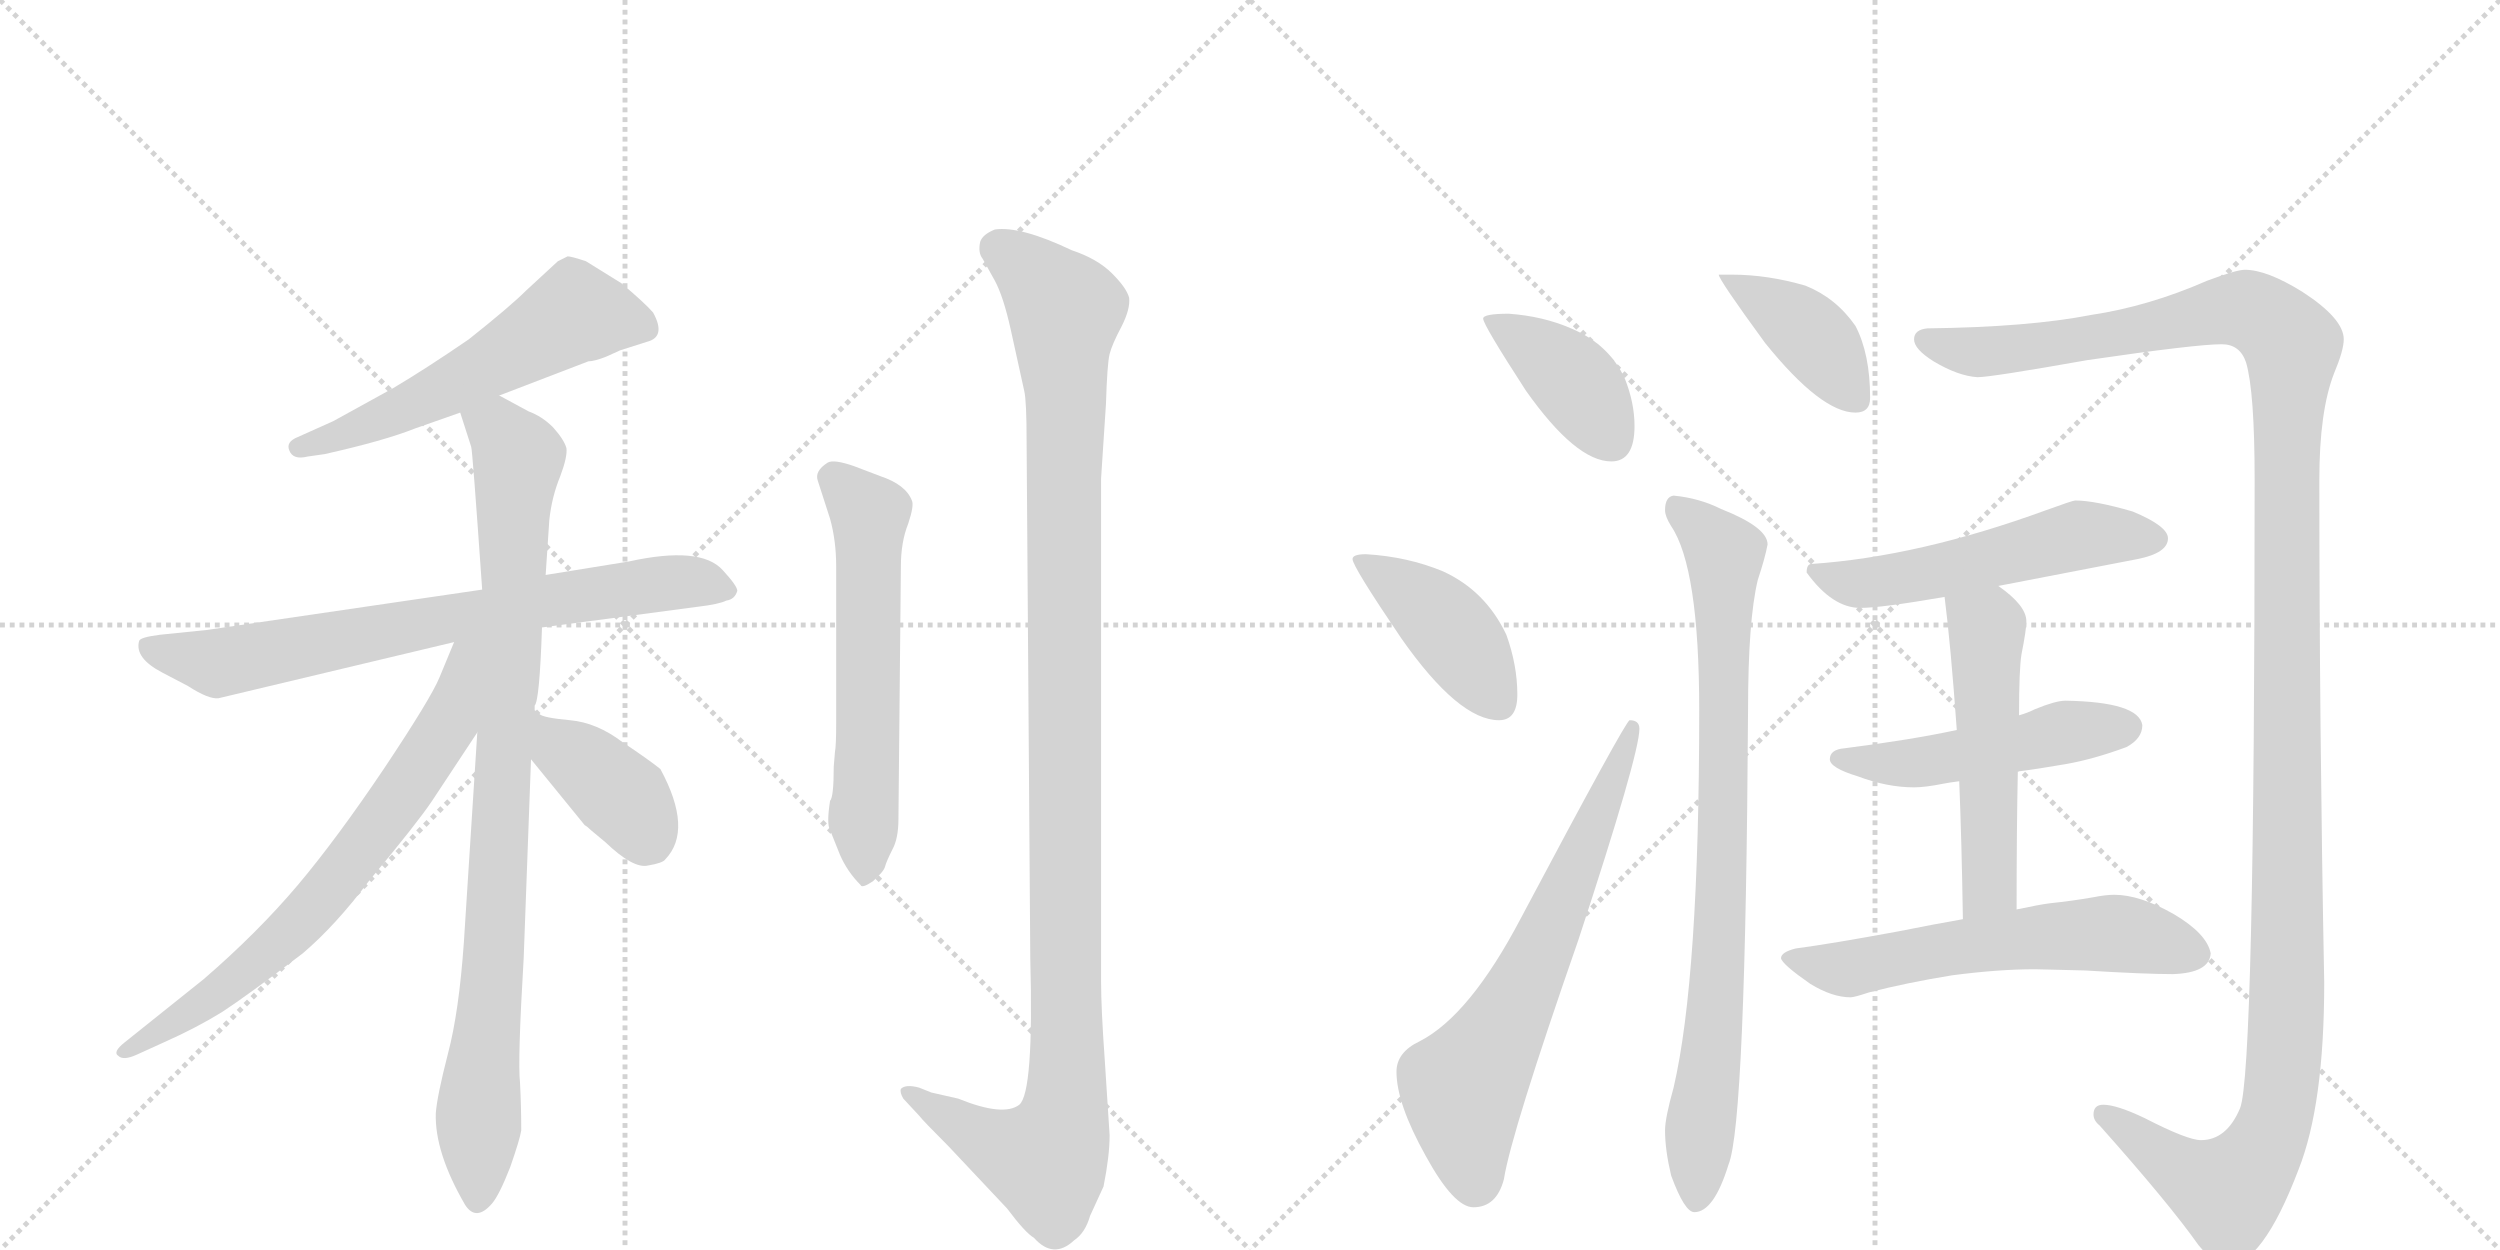 <svg version="1.1" viewBox="0 0 2048 1024" xmlns="http://www.w3.org/2000/svg">
  <g stroke="lightgray" stroke-dasharray="1,1" stroke-width="1" transform="scale(4, 4)">
    <line x1="0" y1="0" x2="256" y2="256"></line>
    <line x1="256" y1="0" x2="0" y2="256"></line>
    <line x1="128" y1="0" x2="128" y2="256"></line>
    <line x1="0" y1="128" x2="256" y2="128"></line>
    <line x1="256" y1="0" x2="512" y2="256"></line>
    <line x1="512" y1="0" x2="256" y2="256"></line>
    <line x1="384" y1="0" x2="384" y2="256"></line>
    <line x1="256" y1="128" x2="512" y2="128"></line>
  </g>
<g transform="scale(1, -1) translate(0, -850)">
   <style type="text/css">
    @keyframes keyframes0 {
      from {
       stroke: black;
       stroke-dashoffset: 564;
       stroke-width: 128;
       }
       65% {
       animation-timing-function: step-end;
       stroke: black;
       stroke-dashoffset: 0;
       stroke-width: 128;
       }
       to {
       stroke: black;
       stroke-width: 1024;
       }
       }
       #make-me-a-hanzi-animation-0 {
         animation: keyframes0 0.709s both;
         animation-delay: 0s;
         animation-timing-function: linear;
       }
    @keyframes keyframes1 {
      from {
       stroke: black;
       stroke-dashoffset: 740;
       stroke-width: 128;
       }
       71% {
       animation-timing-function: step-end;
       stroke: black;
       stroke-dashoffset: 0;
       stroke-width: 128;
       }
       to {
       stroke: black;
       stroke-width: 1024;
       }
       }
       #make-me-a-hanzi-animation-1 {
         animation: keyframes1 0.852s both;
         animation-delay: 0.709s;
         animation-timing-function: linear;
       }
    @keyframes keyframes2 {
      from {
       stroke: black;
       stroke-dashoffset: 915;
       stroke-width: 128;
       }
       75% {
       animation-timing-function: step-end;
       stroke: black;
       stroke-dashoffset: 0;
       stroke-width: 128;
       }
       to {
       stroke: black;
       stroke-width: 1024;
       }
       }
       #make-me-a-hanzi-animation-2 {
         animation: keyframes2 0.995s both;
         animation-delay: 1.561s;
         animation-timing-function: linear;
       }
    @keyframes keyframes3 {
      from {
       stroke: black;
       stroke-dashoffset: 706;
       stroke-width: 128;
       }
       70% {
       animation-timing-function: step-end;
       stroke: black;
       stroke-dashoffset: 0;
       stroke-width: 128;
       }
       to {
       stroke: black;
       stroke-width: 1024;
       }
       }
       #make-me-a-hanzi-animation-3 {
         animation: keyframes3 0.825s both;
         animation-delay: 2.556s;
         animation-timing-function: linear;
       }
    @keyframes keyframes4 {
      from {
       stroke: black;
       stroke-dashoffset: 387;
       stroke-width: 128;
       }
       56% {
       animation-timing-function: step-end;
       stroke: black;
       stroke-dashoffset: 0;
       stroke-width: 128;
       }
       to {
       stroke: black;
       stroke-width: 1024;
       }
       }
       #make-me-a-hanzi-animation-4 {
         animation: keyframes4 0.565s both;
         animation-delay: 3.38s;
         animation-timing-function: linear;
       }
    @keyframes keyframes5 {
      from {
       stroke: black;
       stroke-dashoffset: 589;
       stroke-width: 128;
       }
       66% {
       animation-timing-function: step-end;
       stroke: black;
       stroke-dashoffset: 0;
       stroke-width: 128;
       }
       to {
       stroke: black;
       stroke-width: 1024;
       }
       }
       #make-me-a-hanzi-animation-5 {
         animation: keyframes5 0.729s both;
         animation-delay: 3.945s;
         animation-timing-function: linear;
       }
    @keyframes keyframes6 {
      from {
       stroke: black;
       stroke-dashoffset: 1158;
       stroke-width: 128;
       }
       79% {
       animation-timing-function: step-end;
       stroke: black;
       stroke-dashoffset: 0;
       stroke-width: 128;
       }
       to {
       stroke: black;
       stroke-width: 1024;
       }
       }
       #make-me-a-hanzi-animation-6 {
         animation: keyframes6 1.192s both;
         animation-delay: 4.675s;
         animation-timing-function: linear;
       }
    @keyframes keyframes7 {
      from {
       stroke: black;
       stroke-dashoffset: 401;
       stroke-width: 128;
       }
       57% {
       animation-timing-function: step-end;
       stroke: black;
       stroke-dashoffset: 0;
       stroke-width: 128;
       }
       to {
       stroke: black;
       stroke-width: 1024;
       }
       }
       #make-me-a-hanzi-animation-7 {
         animation: keyframes7 0.576s both;
         animation-delay: 5.867s;
         animation-timing-function: linear;
       }
    @keyframes keyframes8 {
      from {
       stroke: black;
       stroke-dashoffset: 420;
       stroke-width: 128;
       }
       58% {
       animation-timing-function: step-end;
       stroke: black;
       stroke-dashoffset: 0;
       stroke-width: 128;
       }
       to {
       stroke: black;
       stroke-width: 1024;
       }
       }
       #make-me-a-hanzi-animation-8 {
         animation: keyframes8 0.592s both;
         animation-delay: 6.443s;
         animation-timing-function: linear;
       }
    @keyframes keyframes9 {
      from {
       stroke: black;
       stroke-dashoffset: 664;
       stroke-width: 128;
       }
       68% {
       animation-timing-function: step-end;
       stroke: black;
       stroke-dashoffset: 0;
       stroke-width: 128;
       }
       to {
       stroke: black;
       stroke-width: 1024;
       }
       }
       #make-me-a-hanzi-animation-9 {
         animation: keyframes9 0.79s both;
         animation-delay: 7.035s;
         animation-timing-function: linear;
       }
    @keyframes keyframes10 {
      from {
       stroke: black;
       stroke-dashoffset: 403;
       stroke-width: 128;
       }
       57% {
       animation-timing-function: step-end;
       stroke: black;
       stroke-dashoffset: 0;
       stroke-width: 128;
       }
       to {
       stroke: black;
       stroke-width: 1024;
       }
       }
       #make-me-a-hanzi-animation-10 {
         animation: keyframes10 0.578s both;
         animation-delay: 7.826s;
         animation-timing-function: linear;
       }
    @keyframes keyframes11 {
      from {
       stroke: black;
       stroke-dashoffset: 839;
       stroke-width: 128;
       }
       73% {
       animation-timing-function: step-end;
       stroke: black;
       stroke-dashoffset: 0;
       stroke-width: 128;
       }
       to {
       stroke: black;
       stroke-width: 1024;
       }
       }
       #make-me-a-hanzi-animation-11 {
         animation: keyframes11 0.933s both;
         animation-delay: 8.403s;
         animation-timing-function: linear;
       }
    @keyframes keyframes12 {
      from {
       stroke: black;
       stroke-dashoffset: 1396;
       stroke-width: 128;
       }
       82% {
       animation-timing-function: step-end;
       stroke: black;
       stroke-dashoffset: 0;
       stroke-width: 128;
       }
       to {
       stroke: black;
       stroke-width: 1024;
       }
       }
       #make-me-a-hanzi-animation-12 {
         animation: keyframes12 1.386s both;
         animation-delay: 9.336s;
         animation-timing-function: linear;
       }
    @keyframes keyframes13 {
      from {
       stroke: black;
       stroke-dashoffset: 536;
       stroke-width: 128;
       }
       64% {
       animation-timing-function: step-end;
       stroke: black;
       stroke-dashoffset: 0;
       stroke-width: 128;
       }
       to {
       stroke: black;
       stroke-width: 1024;
       }
       }
       #make-me-a-hanzi-animation-13 {
         animation: keyframes13 0.686s both;
         animation-delay: 10.722s;
         animation-timing-function: linear;
       }
    @keyframes keyframes14 {
      from {
       stroke: black;
       stroke-dashoffset: 494;
       stroke-width: 128;
       }
       62% {
       animation-timing-function: step-end;
       stroke: black;
       stroke-dashoffset: 0;
       stroke-width: 128;
       }
       to {
       stroke: black;
       stroke-width: 1024;
       }
       }
       #make-me-a-hanzi-animation-14 {
         animation: keyframes14 0.652s both;
         animation-delay: 11.409s;
         animation-timing-function: linear;
       }
    @keyframes keyframes15 {
      from {
       stroke: black;
       stroke-dashoffset: 526;
       stroke-width: 128;
       }
       63% {
       animation-timing-function: step-end;
       stroke: black;
       stroke-dashoffset: 0;
       stroke-width: 128;
       }
       to {
       stroke: black;
       stroke-width: 1024;
       }
       }
       #make-me-a-hanzi-animation-15 {
         animation: keyframes15 0.678s both;
         animation-delay: 12.061s;
         animation-timing-function: linear;
       }
    @keyframes keyframes16 {
      from {
       stroke: black;
       stroke-dashoffset: 592;
       stroke-width: 128;
       }
       66% {
       animation-timing-function: step-end;
       stroke: black;
       stroke-dashoffset: 0;
       stroke-width: 128;
       }
       to {
       stroke: black;
       stroke-width: 1024;
       }
       }
       #make-me-a-hanzi-animation-16 {
         animation: keyframes16 0.732s both;
         animation-delay: 12.739s;
         animation-timing-function: linear;
       }
</style>
<path d="M 409 526 L 482 554 Q 487 554 497 558 L 508 563 L 530 570 Q 546 574 535 594 Q 528 602 509 618 L 480 636 Q 468 640 465 640 L 457 636 L 431 612 Q 418 599 384 572 Q 349 548 322 532 L 273 505 L 244 492 Q 234 488 237 481 Q 240 473 252 476 L 266 478 Q 315 489 340 499 L 377 512 L 409 526 Z" fill="lightgray"></path> 
<path d="M 444 336 L 572 353 Q 589 355 595 358 Q 602 359 604 366 Q 604 370 592 383 Q 574 403 515 390 L 447 379 L 395 367 L 170 334 L 131 330 Q 115 328 114 325 Q 110 311 133 299 L 154 288 Q 171 277 179 278 L 372 324 L 444 336 Z" fill="lightgray"></path> 
<path d="M 438 268 L 438 272 Q 442 276 444 336 L 447 379 L 450 424 Q 452 443 459 460 Q 465 476 464 483 Q 462 490 453 500 Q 444 509 433 513 L 409 526 C 383 540 368 541 377 512 L 386 484 Q 387 482 395 367 L 391 250 L 380 78 Q 376 21 367 -13 Q 358 -48 357 -62 Q 356 -94 381 -137 Q 390 -151 403 -136 Q 409 -129 418 -106 Q 426 -83 427 -76 Q 427 -56 426 -37 Q 424 -19 429 65 L 435 228 L 438 268 Z" fill="lightgray"></path> 
<path d="M 372 324 L 360 295 Q 353 278 315 221 Q 276 163 244 125 Q 211 86 167 48 L 102 -4 Q 92 -12 97 -15 Q 101 -19 112 -14 L 134 -4 Q 161 8 182 21 Q 202 34 248 69 Q 275 92 302 128 Q 342 176 354 194 L 391 250 C 451 341 384 352 372 324 Z" fill="lightgray"></path> 
<path d="M 435 228 L 479 174 Q 481 173 484 170 L 496 160 Q 519 138 531 141 Q 543 143 545 146 Q 568 170 541 220 Q 531 228 510 242 Q 489 258 467 260 Q 445 262 442 265 Q 439 268 438 268 C 414 286 416 251 435 228 Z" fill="lightgray"></path> 
<path d="M 680 194 Q 677 175 680 170 L 688 150 Q 694 136 705 125 Q 706 122 715 128 Q 724 136 725 140 Q 726 144 731 154 Q 736 163 736 179 L 738 386 Q 738 406 744 421 Q 749 436 747 440 Q 742 453 721 460 L 700 468 Q 683 474 678 471 Q 667 464 670 456 L 680 425 Q 685 407 685 386 L 685 258 Q 685 239 684 234 L 683 222 Q 683 197 680 194 Z" fill="lightgray"></path> 
<path d="M 763 -45 L 753 -41 Q 742 -38 738 -42 Q 737 -45 740 -50 L 753 -64 Q 756 -68 777 -89 L 825 -140 Q 840 -160 847 -164 Q 863 -182 880 -166 Q 889 -160 893 -146 L 904 -122 Q 909 -97 909 -80 L 905 -18 Q 902 24 902 46 L 902 458 L 906 519 Q 907 552 909 560 Q 911 568 919 583 Q 926 597 925 606 Q 923 614 911 626 Q 899 638 878 645 Q 836 665 815 662 Q 805 658 803 652 Q 801 643 805 638 L 815 620 Q 822 607 828 580 L 839 530 Q 841 522 841 488 L 844 65 Q 847 -45 835 -55 Q 822 -65 785 -50 L 763 -45 Z" fill="lightgray"></path> 
<path d="M 1236 593 Q 1215 593 1215 589 Q 1215 584 1250 530 Q 1291 472 1320 472 Q 1339 472 1339 501 Q 1339 520 1331 540 Q 1318 568 1287 581 Q 1264 591 1236 593 Z" fill="lightgray"></path> 
<path d="M 1119 396 Q 1108 396 1108 392 Q 1108 386 1148 327 Q 1195 260 1228 260 Q 1243 260 1243 281 Q 1243 305 1234 330 Q 1217 366 1182 382 Q 1153 394 1119 396 Z" fill="lightgray"></path> 
<path d="M 1335 260 Q 1332 260 1246 98 Q 1204 18 1163 -3 Q 1144 -12 1144 -28 Q 1144 -54 1168 -97 Q 1191 -139 1207 -139 Q 1226 -139 1232 -116 Q 1238 -78 1293 80 Q 1343 232 1343 253 Q 1343 260 1335 260 Z" fill="lightgray"></path> 
<path d="M 1419 625 L 1408 625 Q 1408 621 1446 569 Q 1492 512 1520 512 Q 1532 512 1532 524 Q 1532 560 1520 583 Q 1504 606 1479 616 Q 1448 625 1419 625 Z" fill="lightgray"></path> 
<path d="M 1371 444 Q 1364 443 1364 432 Q 1364 427 1369 419 Q 1392 385 1392 268 Q 1392 49 1371 -41 Q 1364 -66 1364 -76 Q 1364 -92 1369 -113 Q 1380 -143 1388 -143 Q 1404 -143 1416 -104 Q 1430 -70 1432 268 Q 1432 342 1440 375 Q 1446 393 1448 404 Q 1448 418 1410 433 Q 1392 442 1371 444 Z" fill="lightgray"></path> 
<path d="M 1839 629 Q 1832 629 1808 620 Q 1760 599 1713 592 Q 1662 582 1579 581 Q 1568 580 1568 572 Q 1568 564 1584 554 Q 1604 542 1620 541 Q 1631 541 1710 555 Q 1799 568 1820 568 Q 1835 568 1840 553 Q 1847 529 1847 457 Q 1847 -29 1835 -58 Q 1824 -84 1803 -84 Q 1792 -84 1757 -66 Q 1734 -55 1723 -55 Q 1715 -55 1715 -63 Q 1715 -68 1720 -72 Q 1777 -136 1801 -170 Q 1815 -187 1824 -187 Q 1853 -187 1883 -108 Q 1904 -55 1904 45 Q 1900 255 1900 457 Q 1900 513 1912 544 Q 1920 563 1920 572 Q 1920 589 1886 611 Q 1857 629 1839 629 Z" fill="lightgray"></path> 
<path d="M 1700 440 Q 1698 440 1676 432 Q 1572 394 1484 388 Q 1480 388 1480 381 Q 1501 352 1524 352 Q 1541 352 1593 361 L 1637 370 Q 1683 379 1751 392 Q 1776 397 1776 409 Q 1776 419 1747 431 Q 1716 440 1700 440 Z" fill="lightgray"></path> 
<path d="M 1603 252 Q 1566 244 1511 237 Q 1499 236 1499 228 Q 1499 221 1522 214 Q 1546 205 1568 205 Q 1577 205 1592 208 Q 1597 209 1605 210 L 1653 218 Q 1669 220 1692 224 Q 1715 228 1742 238 Q 1755 245 1755 256 Q 1752 275 1692 276 Q 1684 276 1667 269 Q 1661 266 1654 264 L 1603 252 Z" fill="lightgray"></path> 
<path d="M 1593 361 Q 1598 322 1603 252 L 1605 210 Q 1607 161 1608 97 C 1608 67 1652 75 1652 105 Q 1652 171 1653 218 L 1654 264 Q 1654 302 1656 314 Q 1660 334 1660 341 Q 1660 354 1637 370 C 1613 388 1589 391 1593 361 Z" fill="lightgray"></path> 
<path d="M 1608 97 Q 1585 93 1555 87 Q 1501 77 1471 73 Q 1459 70 1459 65 Q 1460 60 1483 44 Q 1501 33 1516 33 Q 1519 33 1531 37 Q 1562 45 1599 51 Q 1637 56 1667 56 L 1708 55 Q 1757 52 1780 52 Q 1810 53 1811 69 Q 1808 85 1781 101 Q 1753 117 1732 117 Q 1725 117 1715 115 Q 1698 112 1679 110 Q 1671 109 1652 105 L 1608 97 Z" fill="lightgray"></path> 
      <clipPath id="make-me-a-hanzi-clip-0">
      <path d="M 409 526 L 482 554 Q 487 554 497 558 L 508 563 L 530 570 Q 546 574 535 594 Q 528 602 509 618 L 480 636 Q 468 640 465 640 L 457 636 L 431 612 Q 418 599 384 572 Q 349 548 322 532 L 273 505 L 244 492 Q 234 488 237 481 Q 240 473 252 476 L 266 478 Q 315 489 340 499 L 377 512 L 409 526 Z" fill="lightgray"></path>
      </clipPath>
      <path clip-path="url(#make-me-a-hanzi-clip-0)" d="M 527 583 L 471 593 L 363 531 L 246 483 " fill="none" id="make-me-a-hanzi-animation-0" stroke-dasharray="436 872" stroke-linecap="round"></path>

      <clipPath id="make-me-a-hanzi-clip-1">
      <path d="M 444 336 L 572 353 Q 589 355 595 358 Q 602 359 604 366 Q 604 370 592 383 Q 574 403 515 390 L 447 379 L 395 367 L 170 334 L 131 330 Q 115 328 114 325 Q 110 311 133 299 L 154 288 Q 171 277 179 278 L 372 324 L 444 336 Z" fill="lightgray"></path>
      </clipPath>
      <path clip-path="url(#make-me-a-hanzi-clip-1)" d="M 120 321 L 179 307 L 530 371 L 571 373 L 596 366 " fill="none" id="make-me-a-hanzi-animation-1" stroke-dasharray="612 1224" stroke-linecap="round"></path>

      <clipPath id="make-me-a-hanzi-clip-2">
      <path d="M 438 268 L 438 272 Q 442 276 444 336 L 447 379 L 450 424 Q 452 443 459 460 Q 465 476 464 483 Q 462 490 453 500 Q 444 509 433 513 L 409 526 C 383 540 368 541 377 512 L 386 484 Q 387 482 395 367 L 391 250 L 380 78 Q 376 21 367 -13 Q 358 -48 357 -62 Q 356 -94 381 -137 Q 390 -151 403 -136 Q 409 -129 418 -106 Q 426 -83 427 -76 Q 427 -56 426 -37 Q 424 -19 429 65 L 435 228 L 438 268 Z" fill="lightgray"></path>
      </clipPath>
      <path clip-path="url(#make-me-a-hanzi-clip-2)" d="M 386 507 L 414 492 L 424 474 L 392 -132 " fill="none" id="make-me-a-hanzi-animation-2" stroke-dasharray="787 1574" stroke-linecap="round"></path>

      <clipPath id="make-me-a-hanzi-clip-3">
      <path d="M 372 324 L 360 295 Q 353 278 315 221 Q 276 163 244 125 Q 211 86 167 48 L 102 -4 Q 92 -12 97 -15 Q 101 -19 112 -14 L 134 -4 Q 161 8 182 21 Q 202 34 248 69 Q 275 92 302 128 Q 342 176 354 194 L 391 250 C 451 341 384 352 372 324 Z" fill="lightgray"></path>
      </clipPath>
      <path clip-path="url(#make-me-a-hanzi-clip-3)" d="M 389 320 L 379 312 L 368 257 L 260 109 L 194 49 L 104 -12 " fill="none" id="make-me-a-hanzi-animation-3" stroke-dasharray="578 1156" stroke-linecap="round"></path>

      <clipPath id="make-me-a-hanzi-clip-4">
      <path d="M 435 228 L 479 174 Q 481 173 484 170 L 496 160 Q 519 138 531 141 Q 543 143 545 146 Q 568 170 541 220 Q 531 228 510 242 Q 489 258 467 260 Q 445 262 442 265 Q 439 268 438 268 C 414 286 416 251 435 228 Z" fill="lightgray"></path>
      </clipPath>
      <path clip-path="url(#make-me-a-hanzi-clip-4)" d="M 444 258 L 460 236 L 507 200 L 531 163 " fill="none" id="make-me-a-hanzi-animation-4" stroke-dasharray="259 518" stroke-linecap="round"></path>

      <clipPath id="make-me-a-hanzi-clip-5">
      <path d="M 680 194 Q 677 175 680 170 L 688 150 Q 694 136 705 125 Q 706 122 715 128 Q 724 136 725 140 Q 726 144 731 154 Q 736 163 736 179 L 738 386 Q 738 406 744 421 Q 749 436 747 440 Q 742 453 721 460 L 700 468 Q 683 474 678 471 Q 667 464 670 456 L 680 425 Q 685 407 685 386 L 685 258 Q 685 239 684 234 L 683 222 Q 683 197 680 194 Z" fill="lightgray"></path>
      </clipPath>
      <path clip-path="url(#make-me-a-hanzi-clip-5)" d="M 682 459 L 712 425 L 707 137 " fill="none" id="make-me-a-hanzi-animation-5" stroke-dasharray="461 922" stroke-linecap="round"></path>

      <clipPath id="make-me-a-hanzi-clip-6">
      <path d="M 763 -45 L 753 -41 Q 742 -38 738 -42 Q 737 -45 740 -50 L 753 -64 Q 756 -68 777 -89 L 825 -140 Q 840 -160 847 -164 Q 863 -182 880 -166 Q 889 -160 893 -146 L 904 -122 Q 909 -97 909 -80 L 905 -18 Q 902 24 902 46 L 902 458 L 906 519 Q 907 552 909 560 Q 911 568 919 583 Q 926 597 925 606 Q 923 614 911 626 Q 899 638 878 645 Q 836 665 815 662 Q 805 658 803 652 Q 801 643 805 638 L 815 620 Q 822 607 828 580 L 839 530 Q 841 522 841 488 L 844 65 Q 847 -45 835 -55 Q 822 -65 785 -50 L 763 -45 Z" fill="lightgray"></path>
      </clipPath>
      <path clip-path="url(#make-me-a-hanzi-clip-6)" d="M 817 647 L 845 627 L 873 596 L 873 -59 L 857 -101 L 811 -86 L 746 -44 " fill="none" id="make-me-a-hanzi-animation-6" stroke-dasharray="1030 2060" stroke-linecap="round"></path>

      <clipPath id="make-me-a-hanzi-clip-7">
      <path d="M 1236 593 Q 1215 593 1215 589 Q 1215 584 1250 530 Q 1291 472 1320 472 Q 1339 472 1339 501 Q 1339 520 1331 540 Q 1318 568 1287 581 Q 1264 591 1236 593 Z" fill="lightgray"></path>
      </clipPath>
      <path clip-path="url(#make-me-a-hanzi-clip-7)" d="M 1219 588 L 1279 548 L 1321 489 " fill="none" id="make-me-a-hanzi-animation-7" stroke-dasharray="273 546" stroke-linecap="round"></path>

      <clipPath id="make-me-a-hanzi-clip-8">
      <path d="M 1119 396 Q 1108 396 1108 392 Q 1108 386 1148 327 Q 1195 260 1228 260 Q 1243 260 1243 281 Q 1243 305 1234 330 Q 1217 366 1182 382 Q 1153 394 1119 396 Z" fill="lightgray"></path>
      </clipPath>
      <path clip-path="url(#make-me-a-hanzi-clip-8)" d="M 1114 392 L 1173 350 L 1227 276 " fill="none" id="make-me-a-hanzi-animation-8" stroke-dasharray="292 584" stroke-linecap="round"></path>

      <clipPath id="make-me-a-hanzi-clip-9">
      <path d="M 1335 260 Q 1332 260 1246 98 Q 1204 18 1163 -3 Q 1144 -12 1144 -28 Q 1144 -54 1168 -97 Q 1191 -139 1207 -139 Q 1226 -139 1232 -116 Q 1238 -78 1293 80 Q 1343 232 1343 253 Q 1343 260 1335 260 Z" fill="lightgray"></path>
      </clipPath>
      <path clip-path="url(#make-me-a-hanzi-clip-9)" d="M 1208 -119 L 1198 -42 L 1255 54 L 1338 256 " fill="none" id="make-me-a-hanzi-animation-9" stroke-dasharray="536 1072" stroke-linecap="round"></path>

      <clipPath id="make-me-a-hanzi-clip-10">
      <path d="M 1419 625 L 1408 625 Q 1408 621 1446 569 Q 1492 512 1520 512 Q 1532 512 1532 524 Q 1532 560 1520 583 Q 1504 606 1479 616 Q 1448 625 1419 625 Z" fill="lightgray"></path>
      </clipPath>
      <path clip-path="url(#make-me-a-hanzi-clip-10)" d="M 1415 620 L 1472 586 L 1522 523 " fill="none" id="make-me-a-hanzi-animation-10" stroke-dasharray="275 550" stroke-linecap="round"></path>

      <clipPath id="make-me-a-hanzi-clip-11">
      <path d="M 1371 444 Q 1364 443 1364 432 Q 1364 427 1369 419 Q 1392 385 1392 268 Q 1392 49 1371 -41 Q 1364 -66 1364 -76 Q 1364 -92 1369 -113 Q 1380 -143 1388 -143 Q 1404 -143 1416 -104 Q 1430 -70 1432 268 Q 1432 342 1440 375 Q 1446 393 1448 404 Q 1448 418 1410 433 Q 1392 442 1371 444 Z" fill="lightgray"></path>
      </clipPath>
      <path clip-path="url(#make-me-a-hanzi-clip-11)" d="M 1376 433 L 1409 403 L 1413 392 L 1410 108 L 1389 -134 " fill="none" id="make-me-a-hanzi-animation-11" stroke-dasharray="711 1422" stroke-linecap="round"></path>

      <clipPath id="make-me-a-hanzi-clip-12">
      <path d="M 1839 629 Q 1832 629 1808 620 Q 1760 599 1713 592 Q 1662 582 1579 581 Q 1568 580 1568 572 Q 1568 564 1584 554 Q 1604 542 1620 541 Q 1631 541 1710 555 Q 1799 568 1820 568 Q 1835 568 1840 553 Q 1847 529 1847 457 Q 1847 -29 1835 -58 Q 1824 -84 1803 -84 Q 1792 -84 1757 -66 Q 1734 -55 1723 -55 Q 1715 -55 1715 -63 Q 1715 -68 1720 -72 Q 1777 -136 1801 -170 Q 1815 -187 1824 -187 Q 1853 -187 1883 -108 Q 1904 -55 1904 45 Q 1900 255 1900 457 Q 1900 513 1912 544 Q 1920 563 1920 572 Q 1920 589 1886 611 Q 1857 629 1839 629 Z" fill="lightgray"></path>
      </clipPath>
      <path clip-path="url(#make-me-a-hanzi-clip-12)" d="M 1578 571 L 1618 562 L 1672 566 L 1840 596 L 1862 585 L 1878 566 L 1872 442 L 1874 36 L 1863 -71 L 1845 -106 L 1825 -126 L 1783 -106 L 1724 -64 " fill="none" id="make-me-a-hanzi-animation-12" stroke-dasharray="1268 2536" stroke-linecap="round"></path>

      <clipPath id="make-me-a-hanzi-clip-13">
      <path d="M 1700 440 Q 1698 440 1676 432 Q 1572 394 1484 388 Q 1480 388 1480 381 Q 1501 352 1524 352 Q 1541 352 1593 361 L 1637 370 Q 1683 379 1751 392 Q 1776 397 1776 409 Q 1776 419 1747 431 Q 1716 440 1700 440 Z" fill="lightgray"></path>
      </clipPath>
      <path clip-path="url(#make-me-a-hanzi-clip-13)" d="M 1491 379 L 1527 372 L 1704 412 L 1766 408 " fill="none" id="make-me-a-hanzi-animation-13" stroke-dasharray="408 816" stroke-linecap="round"></path>

      <clipPath id="make-me-a-hanzi-clip-14">
      <path d="M 1603 252 Q 1566 244 1511 237 Q 1499 236 1499 228 Q 1499 221 1522 214 Q 1546 205 1568 205 Q 1577 205 1592 208 Q 1597 209 1605 210 L 1653 218 Q 1669 220 1692 224 Q 1715 228 1742 238 Q 1755 245 1755 256 Q 1752 275 1692 276 Q 1684 276 1667 269 Q 1661 266 1654 264 L 1603 252 Z" fill="lightgray"></path>
      </clipPath>
      <path clip-path="url(#make-me-a-hanzi-clip-14)" d="M 1508 229 L 1562 224 L 1702 252 L 1743 254 " fill="none" id="make-me-a-hanzi-animation-14" stroke-dasharray="366 732" stroke-linecap="round"></path>

      <clipPath id="make-me-a-hanzi-clip-15">
      <path d="M 1593 361 Q 1598 322 1603 252 L 1605 210 Q 1607 161 1608 97 C 1608 67 1652 75 1652 105 Q 1652 171 1653 218 L 1654 264 Q 1654 302 1656 314 Q 1660 334 1660 341 Q 1660 354 1637 370 C 1613 388 1589 391 1593 361 Z" fill="lightgray"></path>
      </clipPath>
      <path clip-path="url(#make-me-a-hanzi-clip-15)" d="M 1602 356 L 1628 336 L 1630 124 L 1614 105 " fill="none" id="make-me-a-hanzi-animation-15" stroke-dasharray="398 796" stroke-linecap="round"></path>

      <clipPath id="make-me-a-hanzi-clip-16">
      <path d="M 1608 97 Q 1585 93 1555 87 Q 1501 77 1471 73 Q 1459 70 1459 65 Q 1460 60 1483 44 Q 1501 33 1516 33 Q 1519 33 1531 37 Q 1562 45 1599 51 Q 1637 56 1667 56 L 1708 55 Q 1757 52 1780 52 Q 1810 53 1811 69 Q 1808 85 1781 101 Q 1753 117 1732 117 Q 1725 117 1715 115 Q 1698 112 1679 110 Q 1671 109 1652 105 L 1608 97 Z" fill="lightgray"></path>
      </clipPath>
      <path clip-path="url(#make-me-a-hanzi-clip-16)" d="M 1467 65 L 1513 56 L 1594 73 L 1714 85 L 1741 85 L 1798 69 " fill="none" id="make-me-a-hanzi-animation-16" stroke-dasharray="464 928" stroke-linecap="round"></path>

</g>
</svg>
